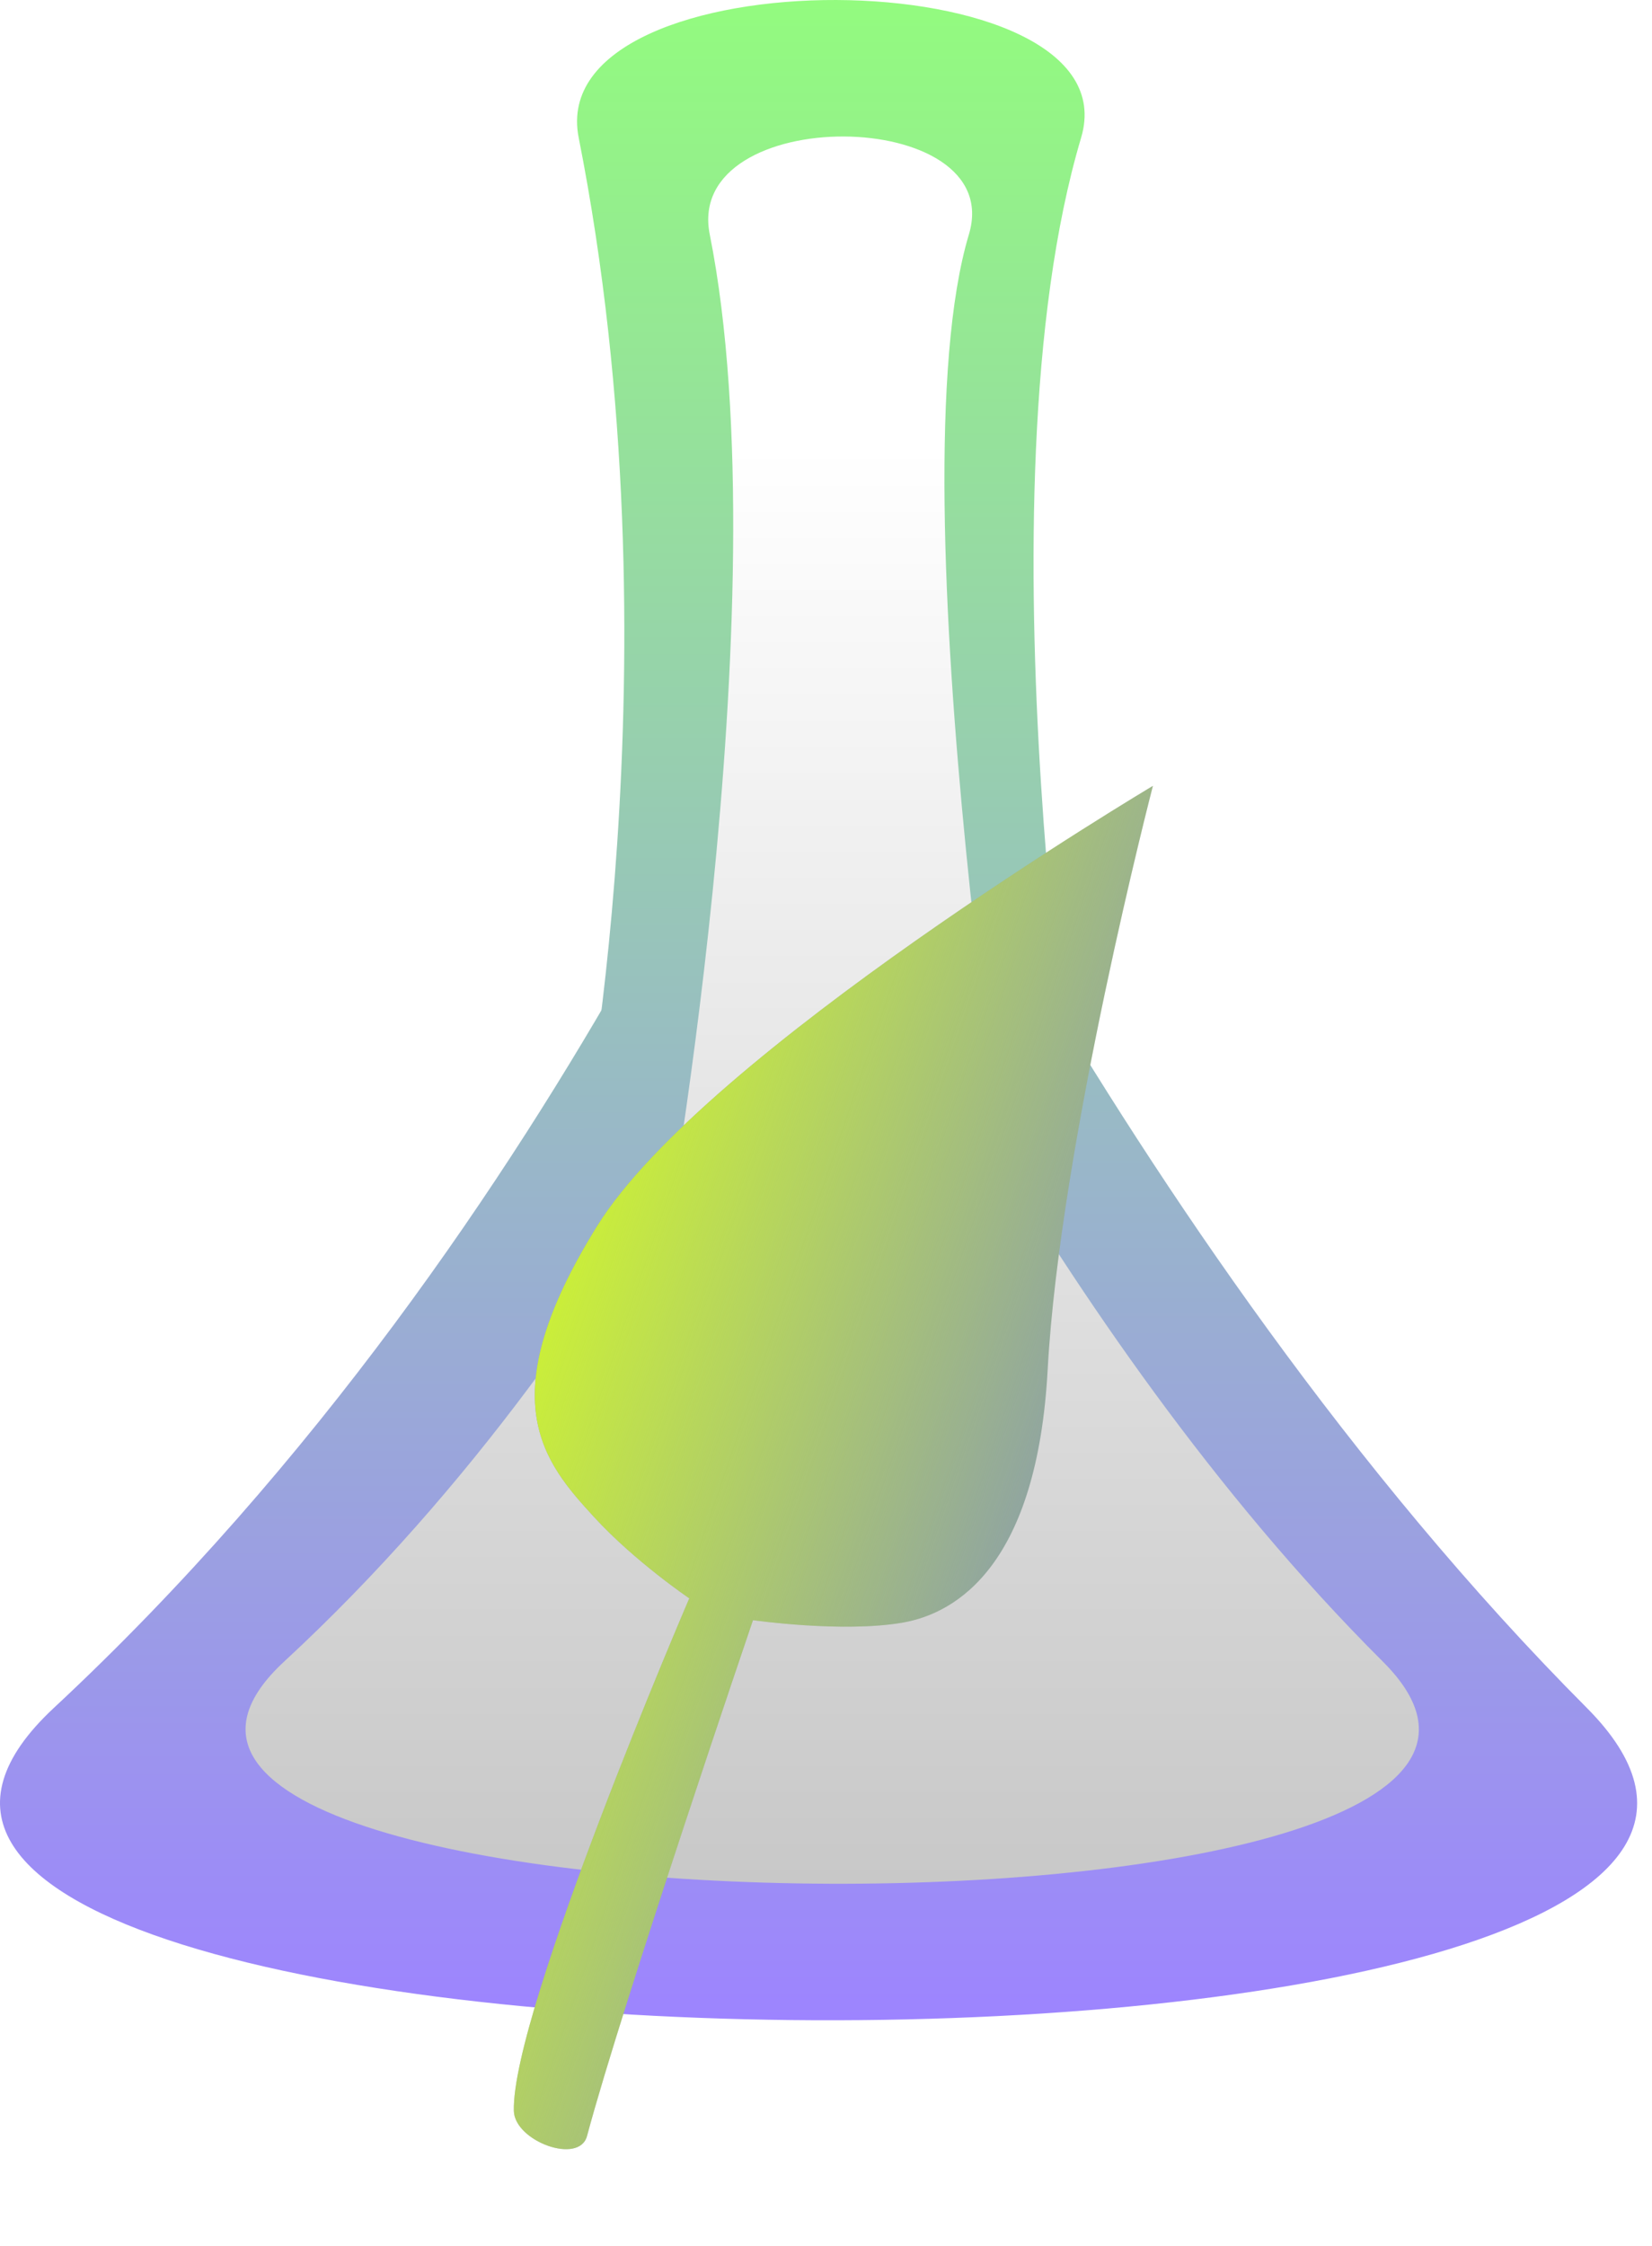 <svg width="78" height="106" viewBox="0 0 78 106" fill="none" xmlns="http://www.w3.org/2000/svg">
<path d="M38.733 26.766C38.733 26.766 52.696 58.29 74.923 80.594C94.886 100.627 -18.155 99.865 2.543 80.594C27.246 57.596 38.733 26.766 38.733 26.766Z" fill="url(#paint0_linear_190_10)"/>
<path d="M27.323 6.496C25.592 -2.259 53.598 -2.071 51.046 6.496C45.992 23.464 51.046 54.721 51.046 54.721H27.323C27.323 54.721 32.171 31.006 27.323 6.496Z" fill="url(#paint1_linear_190_10)"/>
<path d="M39.353 40.115C39.353 40.115 49.36 62.541 65.29 78.407C79.597 92.658 -1.417 92.116 13.417 78.407C31.121 62.047 39.353 40.115 39.353 40.115Z" fill="url(#paint2_linear_190_10)"/>
<path d="M33.511 11.063C32.27 4.834 47.576 4.968 45.747 11.063C42.125 23.133 48.178 60.002 48.178 60.002H31.177C31.177 60.002 36.986 28.498 33.511 11.063Z" fill="url(#paint3_linear_190_10)"/>
<g filter="url(#filter0_d_190_10)">
<path d="M24.262 95.612C24.143 90.951 32.545 71.424 32.545 71.424C32.545 71.424 29.979 69.687 28.063 67.602C25.668 64.994 23.104 62.043 28.197 53.85C33.291 45.657 54.435 33.085 54.435 33.085C54.435 33.085 50.046 49.965 49.466 60.633C48.971 69.757 45.244 72.127 42.588 72.576C39.75 73.056 35.552 72.454 35.552 72.454C35.552 72.454 29.408 90.486 27.717 96.795C27.348 98.173 24.298 97.037 24.262 95.612Z" fill="#91A69F"/>
<path d="M24.262 95.612C24.143 90.951 32.545 71.424 32.545 71.424C32.545 71.424 29.979 69.687 28.063 67.602C25.668 64.994 23.104 62.043 28.197 53.85C33.291 45.657 54.435 33.085 54.435 33.085C54.435 33.085 50.046 49.965 49.466 60.633C48.971 69.757 45.244 72.127 42.588 72.576C39.75 73.056 35.552 72.454 35.552 72.454C35.552 72.454 29.408 90.486 27.717 96.795C27.348 98.173 24.298 97.037 24.262 95.612Z" fill="url(#paint4_linear_190_10)"/>
</g>
<defs>
<filter id="filter0_d_190_10" x="20.261" y="33.085" width="38.175" height="72.334" filterUnits="userSpaceOnUse" color-interpolation-filters="sRGB">
<feFlood flood-opacity="0" result="BackgroundImageFix"/>
<feColorMatrix in="SourceAlpha" type="matrix" values="0 0 0 0 0 0 0 0 0 0 0 0 0 0 0 0 0 0 127 0" result="hardAlpha"/>
<feOffset dy="4"/>
<feGaussianBlur stdDeviation="2"/>
<feComposite in2="hardAlpha" operator="out"/>
<feColorMatrix type="matrix" values="0 0 0 0 0 0 0 0 0 0 0 0 0 0 0 0 0 0 0.25 0"/>
<feBlend mode="normal" in2="BackgroundImageFix" result="effect1_dropShadow_190_10"/>
<feBlend mode="normal" in="SourceGraphic" in2="effect1_dropShadow_190_10" result="shape"/>
</filter>
<linearGradient id="paint0_linear_190_10" x1="38.649" y1="0" x2="38.649" y2="95.334" gradientUnits="userSpaceOnUse">
<stop stop-color="#93FB7F"/>
<stop offset="1" stop-color="#9D84FF"/>
</linearGradient>
<linearGradient id="paint1_linear_190_10" x1="38.649" y1="0" x2="38.649" y2="95.334" gradientUnits="userSpaceOnUse">
<stop stop-color="#93FB7F"/>
<stop offset="1" stop-color="#9D84FF"/>
</linearGradient>
<linearGradient id="paint2_linear_190_10" x1="39.293" y1="21.075" x2="39.293" y2="88.893" gradientUnits="userSpaceOnUse">
<stop stop-color="white"/>
<stop offset="1" stop-color="#C8C8C8"/>
</linearGradient>
<linearGradient id="paint3_linear_190_10" x1="39.293" y1="21.075" x2="39.293" y2="88.893" gradientUnits="userSpaceOnUse">
<stop stop-color="white"/>
<stop offset="1" stop-color="#C8C8C8"/>
</linearGradient>
<linearGradient id="paint4_linear_190_10" x1="48.028" y1="67.857" x2="25.337" y2="60.087" gradientUnits="userSpaceOnUse">
<stop stop-color="#CAEE3A" stop-opacity="0"/>
<stop offset="1" stop-color="#CAEE3A"/>
</linearGradient>
</defs>
</svg>
